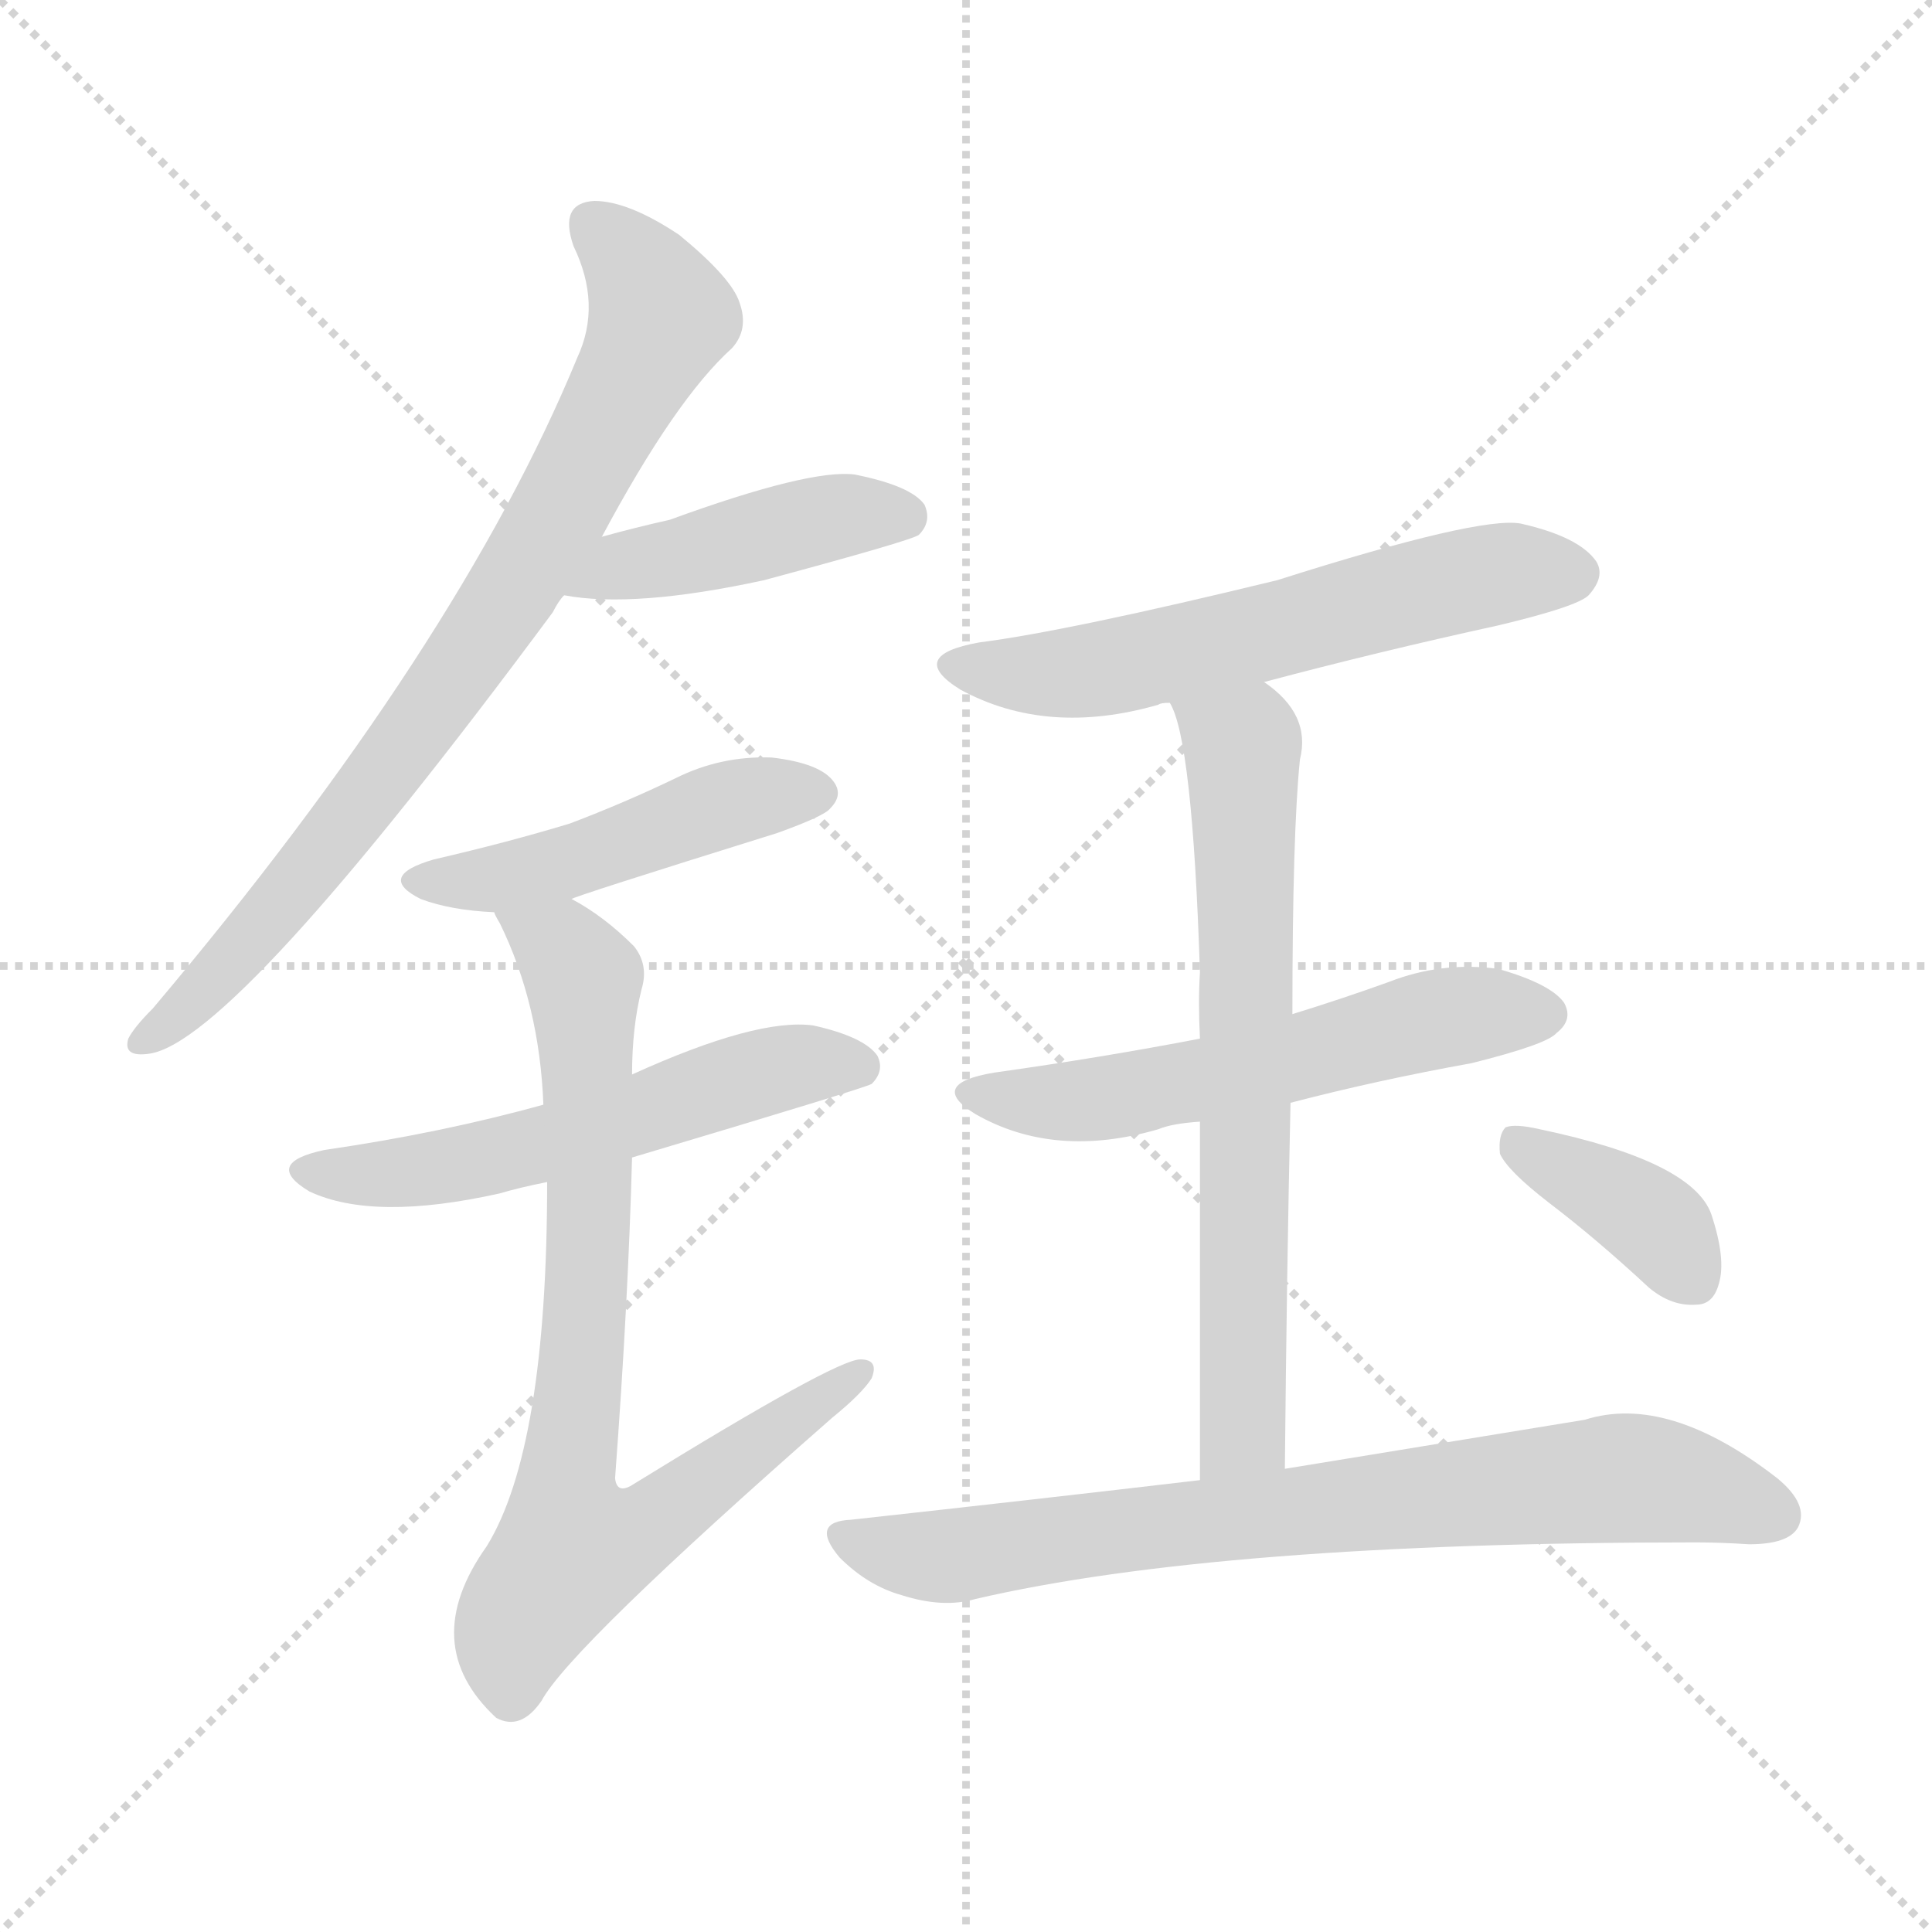 <svg version="1.1" viewBox="0 0 1024 1024" xmlns="http://www.w3.org/2000/svg">
  <g stroke="lightgray" stroke-dasharray="1,1" stroke-width="1" transform="scale(4, 4)">
    <line x1="0" y1="0" x2="256" y2="256"></line>
    <line x1="256" y1="0" x2="0" y2="256"></line>
    <line x1="128" y1="0" x2="128" y2="256"></line>
    <line x1="0" y1="128" x2="256" y2="128"></line>
  </g>
<g transform="scale(1, -1) translate(0, -900)">
   <style type="text/css">
    @keyframes keyframes0 {
      from {
       stroke: blue;
       stroke-dashoffset: 790;
       stroke-width: 128;
       }
       72% {
       animation-timing-function: step-end;
       stroke: blue;
       stroke-dashoffset: 0;
       stroke-width: 128;
       }
       to {
       stroke: black;
       stroke-width: 1024;
       }
       }
       #make-me-a-hanzi-animation-0 {
         animation: keyframes0 0.893s both;
         animation-delay: 0s;
         animation-timing-function: linear;
       }
    @keyframes keyframes1 {
      from {
       stroke: blue;
       stroke-dashoffset: 438;
       stroke-width: 128;
       }
       59% {
       animation-timing-function: step-end;
       stroke: blue;
       stroke-dashoffset: 0;
       stroke-width: 128;
       }
       to {
       stroke: black;
       stroke-width: 1024;
       }
       }
       #make-me-a-hanzi-animation-1 {
         animation: keyframes1 0.606s both;
         animation-delay: 0.893s;
         animation-timing-function: linear;
       }
    @keyframes keyframes2 {
      from {
       stroke: blue;
       stroke-dashoffset: 470;
       stroke-width: 128;
       }
       60% {
       animation-timing-function: step-end;
       stroke: blue;
       stroke-dashoffset: 0;
       stroke-width: 128;
       }
       to {
       stroke: black;
       stroke-width: 1024;
       }
       }
       #make-me-a-hanzi-animation-2 {
         animation: keyframes2 0.632s both;
         animation-delay: 1.499s;
         animation-timing-function: linear;
       }
    @keyframes keyframes3 {
      from {
       stroke: blue;
       stroke-dashoffset: 556;
       stroke-width: 128;
       }
       64% {
       animation-timing-function: step-end;
       stroke: blue;
       stroke-dashoffset: 0;
       stroke-width: 128;
       }
       to {
       stroke: black;
       stroke-width: 1024;
       }
       }
       #make-me-a-hanzi-animation-3 {
         animation: keyframes3 0.702s both;
         animation-delay: 2.132s;
         animation-timing-function: linear;
       }
    @keyframes keyframes4 {
      from {
       stroke: blue;
       stroke-dashoffset: 790;
       stroke-width: 128;
       }
       72% {
       animation-timing-function: step-end;
       stroke: blue;
       stroke-dashoffset: 0;
       stroke-width: 128;
       }
       to {
       stroke: black;
       stroke-width: 1024;
       }
       }
       #make-me-a-hanzi-animation-4 {
         animation: keyframes4 0.893s both;
         animation-delay: 2.834s;
         animation-timing-function: linear;
       }
    @keyframes keyframes5 {
      from {
       stroke: blue;
       stroke-dashoffset: 585;
       stroke-width: 128;
       }
       66% {
       animation-timing-function: step-end;
       stroke: blue;
       stroke-dashoffset: 0;
       stroke-width: 128;
       }
       to {
       stroke: black;
       stroke-width: 1024;
       }
       }
       #make-me-a-hanzi-animation-5 {
         animation: keyframes5 0.726s both;
         animation-delay: 3.727s;
         animation-timing-function: linear;
       }
    @keyframes keyframes6 {
      from {
       stroke: blue;
       stroke-dashoffset: 561;
       stroke-width: 128;
       }
       65% {
       animation-timing-function: step-end;
       stroke: blue;
       stroke-dashoffset: 0;
       stroke-width: 128;
       }
       to {
       stroke: black;
       stroke-width: 1024;
       }
       }
       #make-me-a-hanzi-animation-6 {
         animation: keyframes6 0.707s both;
         animation-delay: 4.453s;
         animation-timing-function: linear;
       }
    @keyframes keyframes7 {
      from {
       stroke: blue;
       stroke-dashoffset: 681;
       stroke-width: 128;
       }
       69% {
       animation-timing-function: step-end;
       stroke: blue;
       stroke-dashoffset: 0;
       stroke-width: 128;
       }
       to {
       stroke: black;
       stroke-width: 1024;
       }
       }
       #make-me-a-hanzi-animation-7 {
         animation: keyframes7 0.804s both;
         animation-delay: 5.16s;
         animation-timing-function: linear;
       }
    @keyframes keyframes8 {
      from {
       stroke: blue;
       stroke-dashoffset: 755;
       stroke-width: 128;
       }
       71% {
       animation-timing-function: step-end;
       stroke: blue;
       stroke-dashoffset: 0;
       stroke-width: 128;
       }
       to {
       stroke: black;
       stroke-width: 1024;
       }
       }
       #make-me-a-hanzi-animation-8 {
         animation: keyframes8 0.864s both;
         animation-delay: 5.964s;
         animation-timing-function: linear;
       }
    @keyframes keyframes9 {
      from {
       stroke: blue;
       stroke-dashoffset: 380;
       stroke-width: 128;
       }
       55% {
       animation-timing-function: step-end;
       stroke: blue;
       stroke-dashoffset: 0;
       stroke-width: 128;
       }
       to {
       stroke: black;
       stroke-width: 1024;
       }
       }
       #make-me-a-hanzi-animation-9 {
         animation: keyframes9 0.559s both;
         animation-delay: 6.828s;
         animation-timing-function: linear;
       }
</style>
<path d="M 319.0 615.5 Q 358.0 688.5 388.0 715.5 Q 397.0 725.5 392.0 739.5 Q 388.0 752.5 360.0 775.5 Q 333.0 793.5 315.0 793.5 Q 296.0 792.5 304.0 769.5 Q 319.0 738.5 306.0 710.5 Q 243.0 557.5 81.0 365.5 Q 71.0 355.5 68.0 349.5 Q 65.0 339.5 79.0 341.5 Q 124.0 347.5 293.0 575.5 Q 296.0 581.5 299.0 584.5 L 319.0 615.5 Z" fill="lightgray"></path> 
<path d="M 299.0 584.5 Q 336.0 577.5 405.0 592.5 Q 483.0 613.5 487.0 616.5 Q 494.0 623.5 490.0 632.5 Q 483.0 642.5 453.0 648.5 Q 429.0 651.5 355.0 624.5 Q 337.0 620.5 319.0 615.5 C 290.0 607.5 269.0 589.5 299.0 584.5 Z" fill="lightgray"></path> 
<path d="M 303.0 423.5 Q 303.0 424.5 412.0 458.5 Q 437.0 467.5 440.0 471.5 Q 447.0 478.5 442.0 485.5 Q 435.0 495.5 409.0 498.5 Q 382.0 499.5 358.0 487.5 Q 331.0 474.5 302.0 463.5 Q 269.0 453.5 230.0 444.5 Q 199.0 435.5 223.0 423.5 Q 239.0 417.5 262.0 416.5 L 303.0 423.5 Z" fill="lightgray"></path> 
<path d="M 335.0 286.5 Q 459.0 323.5 462.0 325.5 Q 469.0 332.5 465.0 340.5 Q 458.0 350.5 431.0 356.5 Q 401.0 360.5 335.0 330.5 L 288.0 314.5 Q 234.0 299.5 172.0 290.5 Q 139.0 283.5 164.0 268.5 Q 198.0 252.5 265.0 267.5 Q 275.0 270.5 290.0 273.5 L 335.0 286.5 Z" fill="lightgray"></path> 
<path d="M 290.0 273.5 Q 290.0 132.5 258.0 80.5 Q 221.0 28.5 263.0 -10.5 Q 276.0 -17.5 287.0 -1.5 Q 302.0 26.5 441.0 148.5 Q 457.0 161.5 462.0 169.5 Q 466.0 179.5 456.0 179.5 Q 443.0 179.5 336.0 113.5 Q 327.0 107.5 326.0 116.5 Q 333.0 210.5 335.0 286.5 L 335.0 330.5 Q 335.0 355.5 340.0 375.5 Q 344.0 388.5 336.0 398.5 Q 320.0 414.5 303.0 423.5 C 278.0 439.5 249.0 443.5 262.0 416.5 Q 262.0 415.5 265.0 410.5 Q 286.0 367.5 288.0 314.5 L 290.0 273.5 Z" fill="lightgray"></path> 
<path d="M 670.0 538.5 Q 730.0 554.5 794.0 568.5 Q 836.0 578.5 842.0 584.5 Q 851.0 594.5 846.0 602.5 Q 837.0 615.5 806.0 622.5 Q 784.0 626.5 677.0 592.5 Q 566.0 565.5 519.0 559.5 Q 480.0 552.5 509.0 534.5 Q 555.0 509.5 614.0 526.5 Q 615.0 527.5 620.0 527.5 L 670.0 538.5 Z" fill="lightgray"></path> 
<path d="M 684.0 315.5 Q 730.0 327.5 780.0 336.5 Q 820.0 346.5 825.0 352.5 Q 834.0 359.5 829.0 368.5 Q 822.0 378.5 794.0 386.5 Q 764.0 390.5 736.0 379.5 Q 711.0 370.5 685.0 362.5 L 636.0 349.5 Q 584.0 339.5 527.0 331.5 Q 491.0 325.5 517.0 309.5 Q 559.0 285.5 614.0 301.5 Q 621.0 304.5 636.0 305.5 L 684.0 315.5 Z" fill="lightgray"></path> 
<path d="M 681.0 121.5 Q 682.0 226.5 684.0 315.5 L 685.0 362.5 Q 685.0 458.5 689.0 497.5 Q 695.0 521.5 670.0 538.5 C 647.0 557.5 610.0 555.5 620.0 527.5 Q 632.0 508.5 636.0 384.5 Q 635.0 369.5 636.0 349.5 L 636.0 305.5 Q 636.0 229.5 636.0 115.5 C 636.0 85.5 681.0 91.5 681.0 121.5 Z" fill="lightgray"></path> 
<path d="M 636.0 115.5 Q 551.0 105.5 451.0 94.5 Q 429.0 93.5 445.0 74.5 Q 460.0 59.5 478.0 54.5 Q 500.0 47.5 517.0 52.5 Q 646.0 82.5 899.0 82.5 Q 912.0 82.5 927.0 81.5 Q 948.0 81.5 953.0 90.5 Q 959.0 102.5 942.0 116.5 Q 884.0 161.5 840.0 147.5 Q 779.0 137.5 681.0 121.5 L 636.0 115.5 Z" fill="lightgray"></path> 
<path d="M 821.0 262.5 Q 846.0 243.5 874.0 217.5 Q 886.0 207.5 899.0 208.5 Q 908.0 208.5 911.0 219.5 Q 915.0 232.5 907.0 256.5 Q 897.0 284.5 816.0 301.5 Q 803.0 304.5 798.0 302.5 Q 794.0 298.5 795.0 288.5 Q 799.0 279.5 821.0 262.5 Z" fill="lightgray"></path> 
      <clipPath id="make-me-a-hanzi-clip-0">
      <path d="M 319.0 615.5 Q 358.0 688.5 388.0 715.5 Q 397.0 725.5 392.0 739.5 Q 388.0 752.5 360.0 775.5 Q 333.0 793.5 315.0 793.5 Q 296.0 792.5 304.0 769.5 Q 319.0 738.5 306.0 710.5 Q 243.0 557.5 81.0 365.5 Q 71.0 355.5 68.0 349.5 Q 65.0 339.5 79.0 341.5 Q 124.0 347.5 293.0 575.5 Q 296.0 581.5 299.0 584.5 L 319.0 615.5 Z" fill="lightgray"></path>
      </clipPath>
      <path clip-path="url(#make-me-a-hanzi-clip-0)" d="M 315.0 779.5 L 339.0 755.5 L 350.0 732.5 L 302.0 636.5 L 196.0 478.5 L 120.0 387.5 L 76.0 349.5 " fill="none" id="make-me-a-hanzi-animation-0" stroke-dasharray="662 1324" stroke-linecap="round"></path>

      <clipPath id="make-me-a-hanzi-clip-1">
      <path d="M 299.0 584.5 Q 336.0 577.5 405.0 592.5 Q 483.0 613.5 487.0 616.5 Q 494.0 623.5 490.0 632.5 Q 483.0 642.5 453.0 648.5 Q 429.0 651.5 355.0 624.5 Q 337.0 620.5 319.0 615.5 C 290.0 607.5 269.0 589.5 299.0 584.5 Z" fill="lightgray"></path>
      </clipPath>
      <path clip-path="url(#make-me-a-hanzi-clip-1)" d="M 305.0 587.5 L 329.0 599.5 L 442.0 626.5 L 481.0 624.5 " fill="none" id="make-me-a-hanzi-animation-1" stroke-dasharray="310 620" stroke-linecap="round"></path>

      <clipPath id="make-me-a-hanzi-clip-2">
      <path d="M 303.0 423.5 Q 303.0 424.5 412.0 458.5 Q 437.0 467.5 440.0 471.5 Q 447.0 478.5 442.0 485.5 Q 435.0 495.5 409.0 498.5 Q 382.0 499.5 358.0 487.5 Q 331.0 474.5 302.0 463.5 Q 269.0 453.5 230.0 444.5 Q 199.0 435.5 223.0 423.5 Q 239.0 417.5 262.0 416.5 L 303.0 423.5 Z" fill="lightgray"></path>
      </clipPath>
      <path clip-path="url(#make-me-a-hanzi-clip-2)" d="M 224.0 434.5 L 280.0 437.5 L 382.0 473.5 L 431.0 479.5 " fill="none" id="make-me-a-hanzi-animation-2" stroke-dasharray="342 684" stroke-linecap="round"></path>

      <clipPath id="make-me-a-hanzi-clip-3">
      <path d="M 335.0 286.5 Q 459.0 323.5 462.0 325.5 Q 469.0 332.5 465.0 340.5 Q 458.0 350.5 431.0 356.5 Q 401.0 360.5 335.0 330.5 L 288.0 314.5 Q 234.0 299.5 172.0 290.5 Q 139.0 283.5 164.0 268.5 Q 198.0 252.5 265.0 267.5 Q 275.0 270.5 290.0 273.5 L 335.0 286.5 Z" fill="lightgray"></path>
      </clipPath>
      <path clip-path="url(#make-me-a-hanzi-clip-3)" d="M 165.0 280.5 L 207.0 277.5 L 252.0 283.5 L 343.0 308.5 L 398.0 330.5 L 457.0 334.5 " fill="none" id="make-me-a-hanzi-animation-3" stroke-dasharray="428 856" stroke-linecap="round"></path>

      <clipPath id="make-me-a-hanzi-clip-4">
      <path d="M 290.0 273.5 Q 290.0 132.5 258.0 80.5 Q 221.0 28.5 263.0 -10.5 Q 276.0 -17.5 287.0 -1.5 Q 302.0 26.5 441.0 148.5 Q 457.0 161.5 462.0 169.5 Q 466.0 179.5 456.0 179.5 Q 443.0 179.5 336.0 113.5 Q 327.0 107.5 326.0 116.5 Q 333.0 210.5 335.0 286.5 L 335.0 330.5 Q 335.0 355.5 340.0 375.5 Q 344.0 388.5 336.0 398.5 Q 320.0 414.5 303.0 423.5 C 278.0 439.5 249.0 443.5 262.0 416.5 Q 262.0 415.5 265.0 410.5 Q 286.0 367.5 288.0 314.5 L 290.0 273.5 Z" fill="lightgray"></path>
      </clipPath>
      <path clip-path="url(#make-me-a-hanzi-clip-4)" d="M 269.0 416.5 L 298.0 397.5 L 309.0 381.5 L 312.0 237.5 L 299.0 106.5 L 305.0 80.5 L 350.0 95.5 L 455.0 172.5 " fill="none" id="make-me-a-hanzi-animation-4" stroke-dasharray="662 1324" stroke-linecap="round"></path>

      <clipPath id="make-me-a-hanzi-clip-5">
      <path d="M 670.0 538.5 Q 730.0 554.5 794.0 568.5 Q 836.0 578.5 842.0 584.5 Q 851.0 594.5 846.0 602.5 Q 837.0 615.5 806.0 622.5 Q 784.0 626.5 677.0 592.5 Q 566.0 565.5 519.0 559.5 Q 480.0 552.5 509.0 534.5 Q 555.0 509.5 614.0 526.5 Q 615.0 527.5 620.0 527.5 L 670.0 538.5 Z" fill="lightgray"></path>
      </clipPath>
      <path clip-path="url(#make-me-a-hanzi-clip-5)" d="M 511.0 548.5 L 522.0 543.5 L 573.0 543.5 L 791.0 595.5 L 833.0 595.5 " fill="none" id="make-me-a-hanzi-animation-5" stroke-dasharray="457 914" stroke-linecap="round"></path>

      <clipPath id="make-me-a-hanzi-clip-6">
      <path d="M 684.0 315.5 Q 730.0 327.5 780.0 336.5 Q 820.0 346.5 825.0 352.5 Q 834.0 359.5 829.0 368.5 Q 822.0 378.5 794.0 386.5 Q 764.0 390.5 736.0 379.5 Q 711.0 370.5 685.0 362.5 L 636.0 349.5 Q 584.0 339.5 527.0 331.5 Q 491.0 325.5 517.0 309.5 Q 559.0 285.5 614.0 301.5 Q 621.0 304.5 636.0 305.5 L 684.0 315.5 Z" fill="lightgray"></path>
      </clipPath>
      <path clip-path="url(#make-me-a-hanzi-clip-6)" d="M 519.0 321.5 L 576.0 316.5 L 762.0 360.5 L 819.0 362.5 " fill="none" id="make-me-a-hanzi-animation-6" stroke-dasharray="433 866" stroke-linecap="round"></path>

      <clipPath id="make-me-a-hanzi-clip-7">
      <path d="M 681.0 121.5 Q 682.0 226.5 684.0 315.5 L 685.0 362.5 Q 685.0 458.5 689.0 497.5 Q 695.0 521.5 670.0 538.5 C 647.0 557.5 610.0 555.5 620.0 527.5 Q 632.0 508.5 636.0 384.5 Q 635.0 369.5 636.0 349.5 L 636.0 305.5 Q 636.0 229.5 636.0 115.5 C 636.0 85.5 681.0 91.5 681.0 121.5 Z" fill="lightgray"></path>
      </clipPath>
      <path clip-path="url(#make-me-a-hanzi-clip-7)" d="M 627.0 527.5 L 658.0 505.5 L 659.0 495.5 L 659.0 145.5 L 642.0 124.5 " fill="none" id="make-me-a-hanzi-animation-7" stroke-dasharray="553 1106" stroke-linecap="round"></path>

      <clipPath id="make-me-a-hanzi-clip-8">
      <path d="M 636.0 115.5 Q 551.0 105.5 451.0 94.5 Q 429.0 93.5 445.0 74.5 Q 460.0 59.5 478.0 54.5 Q 500.0 47.5 517.0 52.5 Q 646.0 82.5 899.0 82.5 Q 912.0 82.5 927.0 81.5 Q 948.0 81.5 953.0 90.5 Q 959.0 102.5 942.0 116.5 Q 884.0 161.5 840.0 147.5 Q 779.0 137.5 681.0 121.5 L 636.0 115.5 Z" fill="lightgray"></path>
      </clipPath>
      <path clip-path="url(#make-me-a-hanzi-clip-8)" d="M 448.0 84.5 L 500.0 74.5 L 854.0 116.5 L 878.0 115.5 L 941.0 96.5 " fill="none" id="make-me-a-hanzi-animation-8" stroke-dasharray="627 1254" stroke-linecap="round"></path>

      <clipPath id="make-me-a-hanzi-clip-9">
      <path d="M 821.0 262.5 Q 846.0 243.5 874.0 217.5 Q 886.0 207.5 899.0 208.5 Q 908.0 208.5 911.0 219.5 Q 915.0 232.5 907.0 256.5 Q 897.0 284.5 816.0 301.5 Q 803.0 304.5 798.0 302.5 Q 794.0 298.5 795.0 288.5 Q 799.0 279.5 821.0 262.5 Z" fill="lightgray"></path>
      </clipPath>
      <path clip-path="url(#make-me-a-hanzi-clip-9)" d="M 802.0 294.5 L 868.0 258.5 L 899.0 220.5 " fill="none" id="make-me-a-hanzi-animation-9" stroke-dasharray="252 504" stroke-linecap="round"></path>

</g>
</svg>
